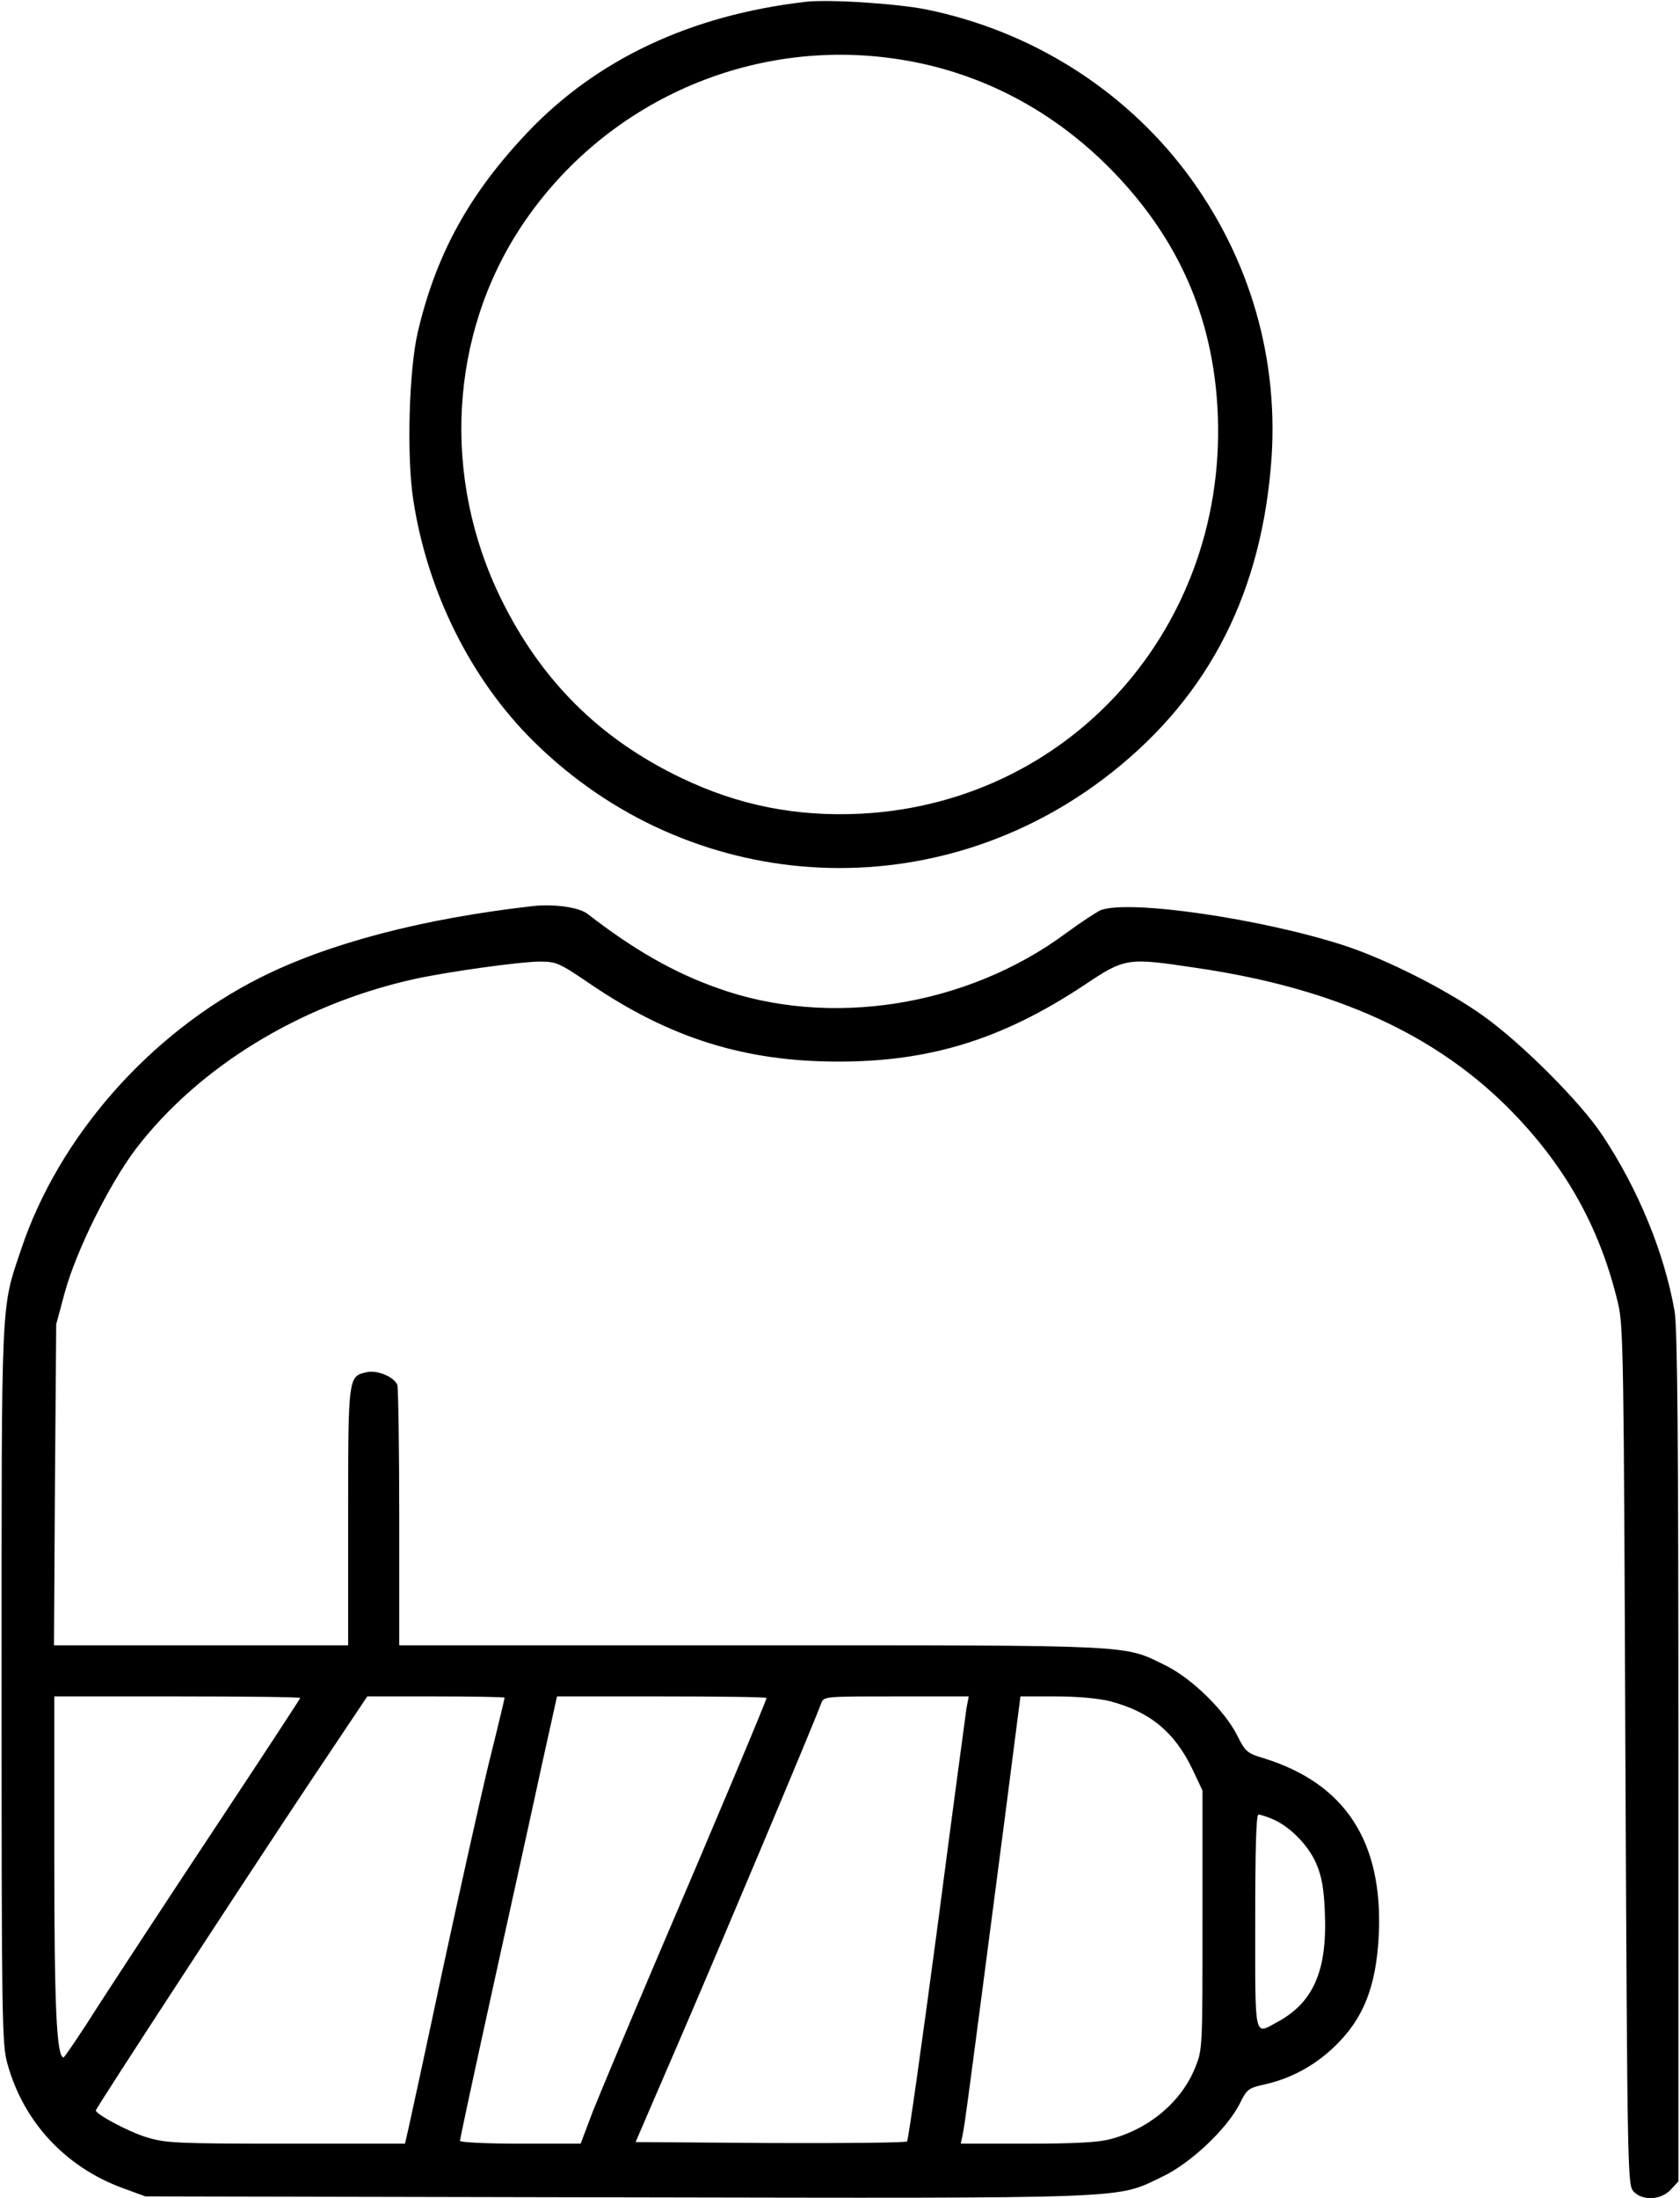 <?xml version="1.0" standalone="no"?>
<!DOCTYPE svg PUBLIC "-//W3C//DTD SVG 20010904//EN"
 "http://www.w3.org/TR/2001/REC-SVG-20010904/DTD/svg10.dtd">
<svg version="1.0" xmlns="http://www.w3.org/2000/svg"
 width="526pt" height="688pt" viewBox="0 0 526 688"
 preserveAspectRatio="xMidYMid meet">
<g transform="translate(0,688) scale(0.1,-0.1)"
fill="#000000" stroke="none">
<path d="M2520 6874 c-359 -42 -651 -180 -868 -408 -183 -193 -287 -382 -344
-626 -28 -121 -35 -391 -14 -525 44 -288 181 -563 378 -757 485 -478 1233
-528 1779 -119 318 239 492 560 528 980 29 330 -64 655 -266 923 -197 260
-485 441 -811 508 -94 19 -310 33 -382 24z m290 -179 c274 -41 521 -177 714
-394 170 -191 263 -407 285 -658 60 -691 -436 -1275 -1114 -1310 -202 -10
-383 26 -562 112 -255 122 -438 304 -564 560 -187 381 -162 828 65 1169 258
387 717 591 1176 521z"/>
<path d="M1670 4044 c-345 -39 -640 -116 -855 -224 -346 -174 -631 -498 -749
-851 -64 -191 -61 -133 -61 -1364 0 -1039 1 -1125 18 -1184 50 -182 181 -324
361 -390 l71 -26 1475 -3 c1643 -3 1561 -6 1710 65 88 42 201 149 241 227 23
47 27 50 81 62 79 18 151 57 210 112 96 89 137 192 145 357 13 290 -105 472
-359 551 -54 16 -59 21 -85 73 -39 77 -142 178 -224 218 -132 65 -82 63 -1296
63 l-1103 0 0 399 c0 220 -3 407 -6 416 -10 25 -62 47 -95 40 -59 -13 -59 -11
-59 -452 l0 -403 -461 0 -460 0 3 503 4 502 27 100 c36 131 138 336 221 447
196 257 513 452 867 532 101 23 337 56 399 56 52 0 61 -4 158 -70 250 -170
485 -243 777 -243 286 0 511 69 766 237 133 89 136 89 357 56 435 -64 754
-210 990 -454 168 -174 273 -364 328 -596 17 -69 18 -174 23 -1416 6 -1301 7
-1343 25 -1363 28 -31 86 -28 117 5 l24 26 0 1326 c0 1006 -3 1344 -12 1398
-32 182 -113 380 -225 549 -68 104 -257 293 -378 378 -113 80 -299 174 -430
217 -258 84 -674 145 -764 111 -13 -6 -62 -38 -107 -71 -311 -231 -742 -299
-1092 -173 -139 49 -265 122 -407 232 -26 21 -105 32 -170 25z m-730 -2479 c0
-2 -116 -179 -257 -392 -142 -214 -307 -466 -368 -560 -60 -95 -113 -173 -116
-173 -22 0 -29 163 -29 628 l0 502 385 0 c212 0 385 -2 385 -5z m640 1 c0 -2
-22 -95 -50 -207 -27 -112 -92 -404 -145 -649 -52 -245 -100 -466 -106 -492
l-11 -48 -373 0 c-342 0 -378 2 -436 20 -56 17 -159 72 -159 84 0 7 463 716
668 1024 l182 272 215 0 c118 0 215 -2 215 -4z m820 -1 c0 -7 -164 -398 -345
-820 -89 -209 -179 -424 -200 -477 l-37 -98 -189 0 c-104 0 -189 4 -189 9 0 4
47 224 105 487 58 264 127 575 152 692 l47 212 328 0 c180 0 328 -2 328 -5z
m626 -32 c-3 -21 -45 -333 -92 -693 -48 -360 -90 -658 -94 -663 -3 -4 -196 -6
-428 -5 l-422 3 151 350 c126 293 400 943 430 1023 8 22 9 22 235 22 l227 0
-7 -37z m449 22 c126 -33 203 -97 259 -214 l31 -66 0 -405 c0 -400 0 -406 -23
-462 -43 -107 -144 -192 -266 -224 -35 -10 -115 -14 -259 -14 l-209 0 6 28 c6
26 20 132 133 999 l48 373 110 0 c67 0 134 -6 170 -15z m509 -369 c53 -22 112
-81 137 -139 17 -40 24 -76 27 -153 8 -183 -36 -283 -150 -344 -72 -39 -68
-58 -68 315 0 224 3 335 10 335 6 0 26 -6 44 -14z"/>
</g>
</svg>
